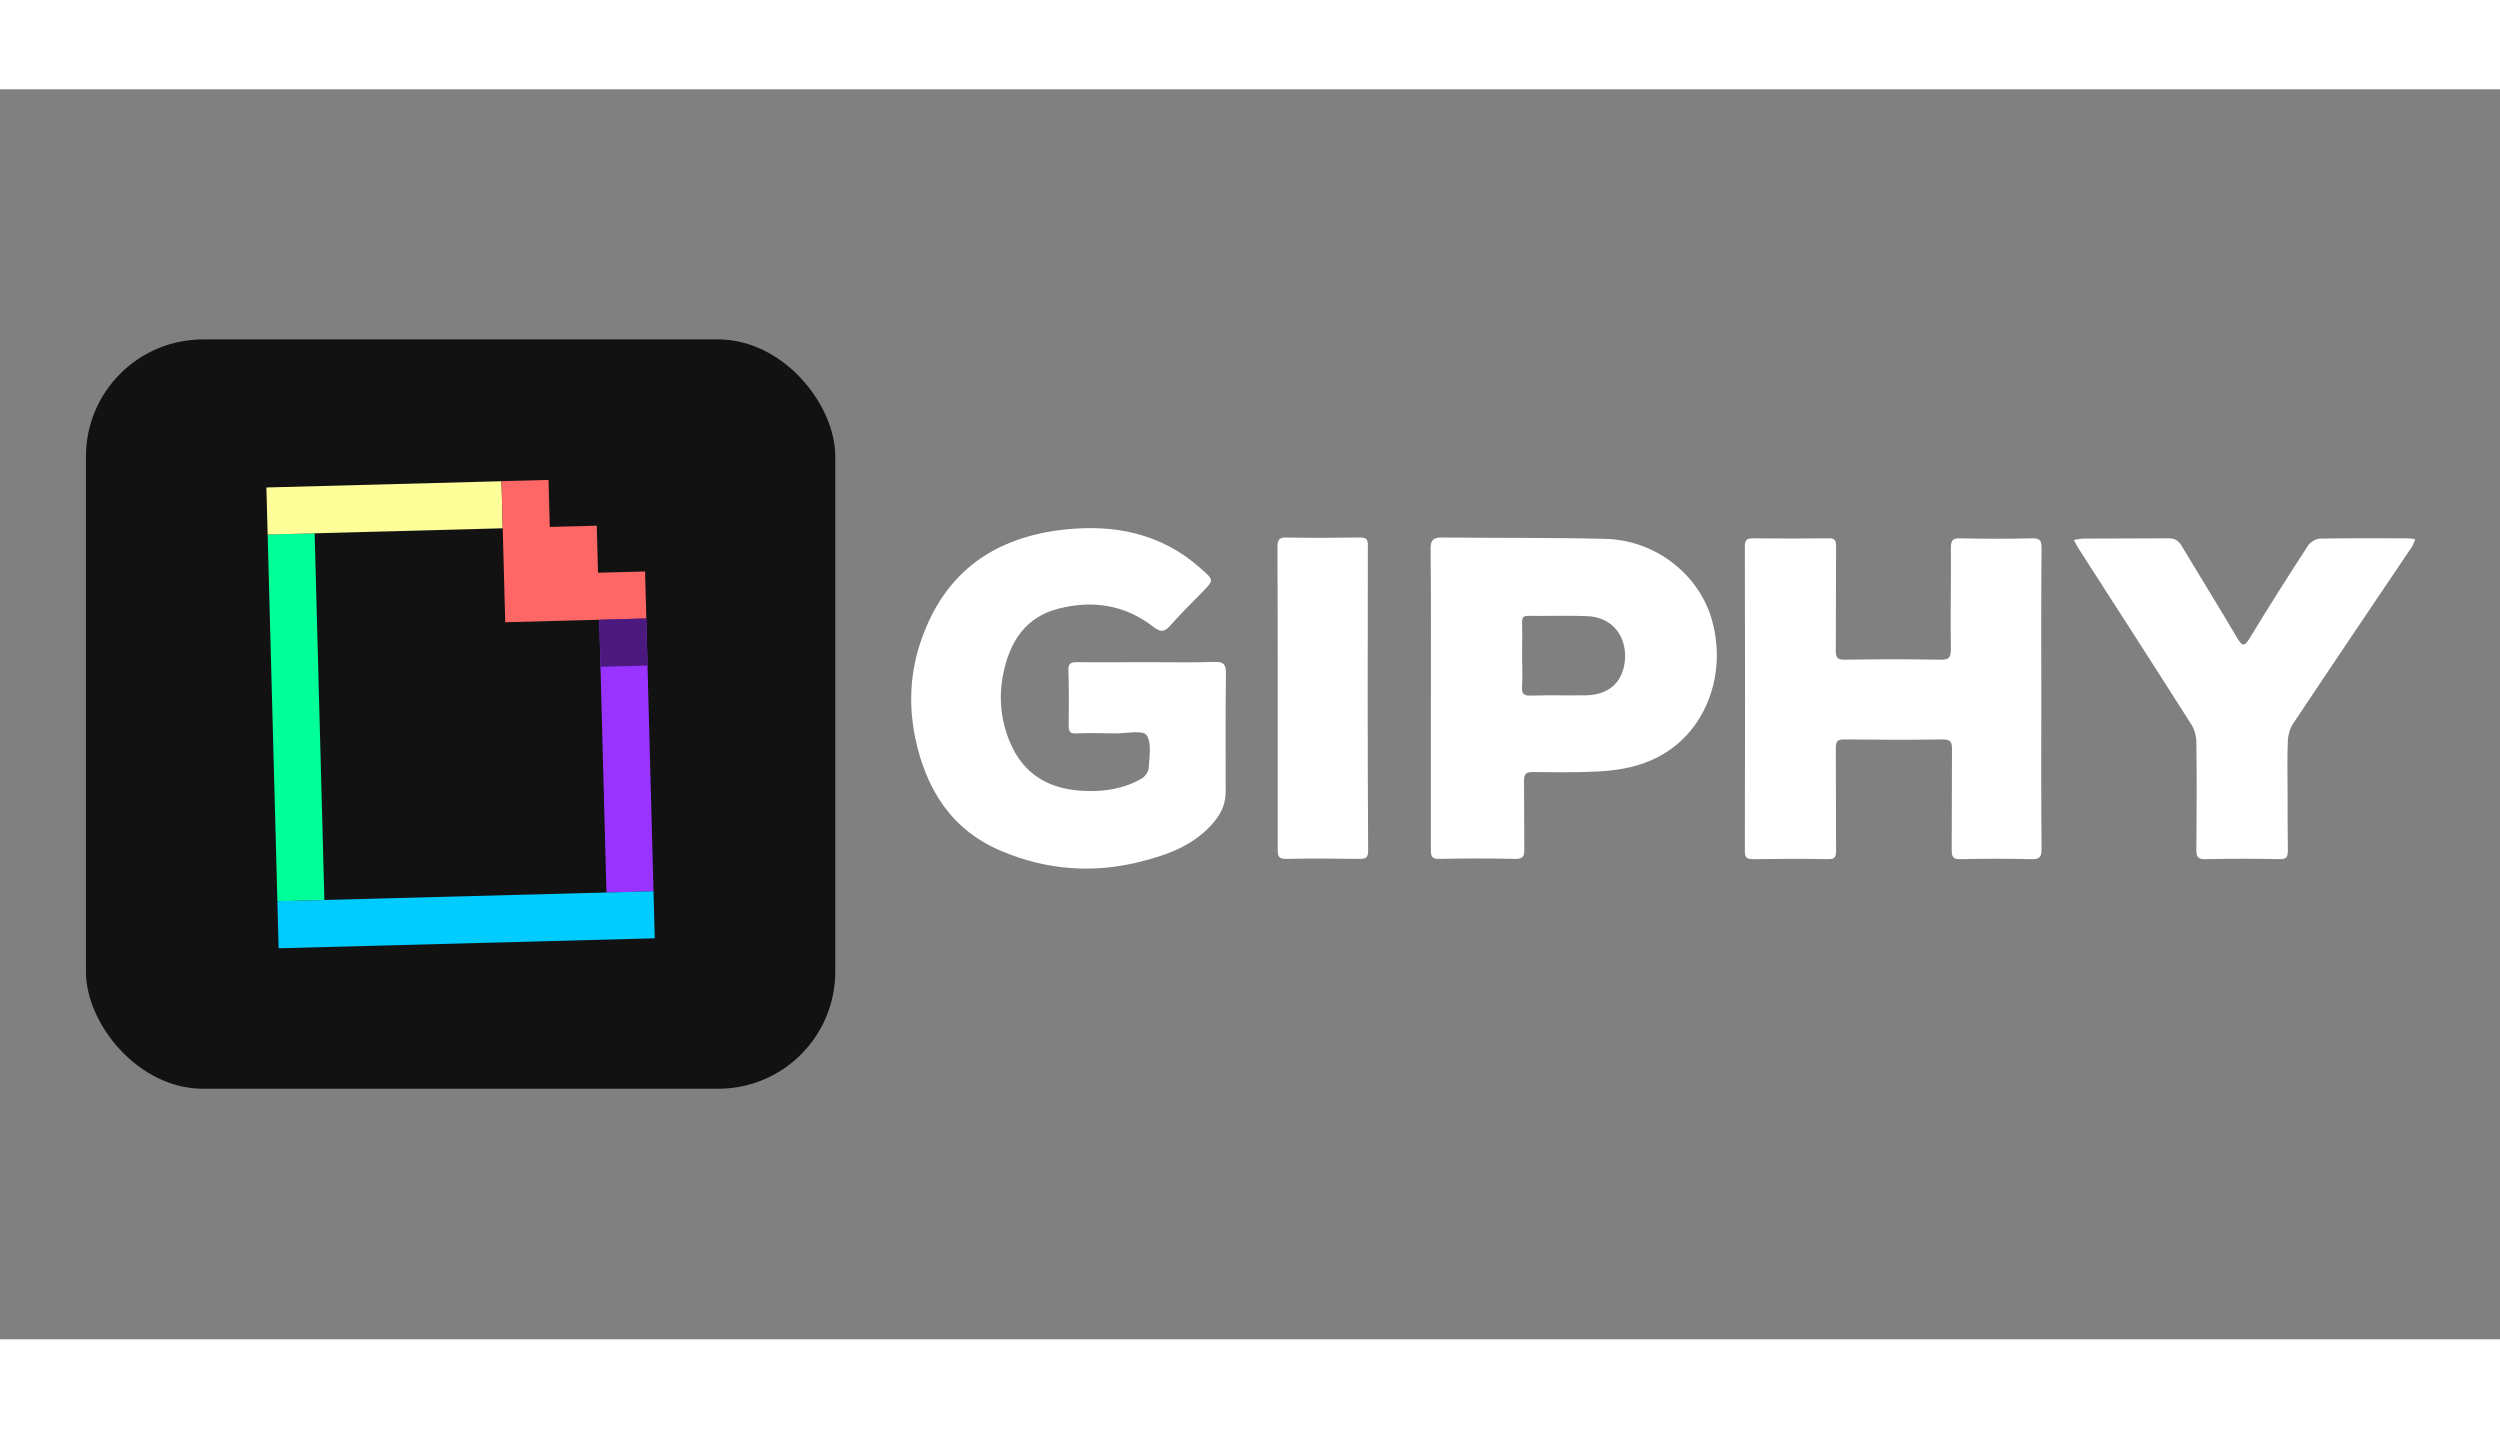 <?xml version="1.0" encoding="UTF-8" standalone="no"?>
<svg
   xmlns:dc="http://purl.org/dc/elements/1.1/"
   xmlns:cc="http://creativecommons.org/ns#"
   xmlns:rdf="http://www.w3.org/1999/02/22-rdf-syntax-ns#"
   xmlns:svg="http://www.w3.org/2000/svg"
   xmlns="http://www.w3.org/2000/svg"
   xmlns:sodipodi="http://sodipodi.sourceforge.net/DTD/sodipodi-0.dtd"
   xmlns:inkscape="http://www.inkscape.org/namespaces/inkscape"
   viewBox="0 0 120 60"
   version="1.1"
   id="svg19"
   sodipodi:docname="giphy-ar21.svg"
   width="140"
   height="80"
   inkscape:version="0.92.3 (2405546, 2018-03-11)">
  <rect x="0" y="0" width="120" height="60" fill="#808080" stroke="none"/>
  <sodipodi:namedview
     pagecolor="#ffffff"
     bordercolor="#666666"
     borderopacity="1"
     objecttolerance="10"
     gridtolerance="10"
     guidetolerance="10"
     inkscape:pageopacity="0"
     inkscape:pageshadow="2"
     inkscape:window-width="1920"
     inkscape:window-height="1001"
     id="namedview21"
     showgrid="false"
     inkscape:zoom="5.2149125"
     inkscape:cx="49.352459"
     inkscape:cy="5.9022378"
     inkscape:window-x="-9"
     inkscape:window-y="-9"
     inkscape:window-maximized="1"
     inkscape:current-layer="svg19" />
  <defs
     id="defs4">
    <style
       id="style2">.cls-1{fill:#1a1a1a;}.cls-2{fill:#0f9;}.cls-3{fill:#93f;}.cls-4{fill:#0cf;}.cls-5{fill:#ff9;}.cls-6{fill:#f66;}.cls-7{fill:#4c197f;}</style>
  </defs>
  <title
     id="title6">giphy_icon</title>
  <g
     id="g941"
     transform="matrix(0.281,0,0,0.281,66.155,70.283)">
    <g
       transform="translate(0,-68)"
       id="g921">
      <g
         id="g866"
         transform="translate(-220.746,-139.39)">
        <g
           id="BG">
          <rect
             id="rect8"
             ry="20"
             rx="20"
             height="128"
             width="128"
             class="cls-1"
             x="0"
             y="0"
             style="fill:#121212" />
        </g>
        <g
           id="Logo">
          <g
             data-name="&lt;Group&gt;"
             id="_Group_">
            <rect
               transform="rotate(-1.52,36.089,64.567)"
               height="62.68"
               width="8.03"
               y="33.2"
               x="31.87"
               class="cls-2"
               data-name="&lt;Path&gt;"
               id="_Path_"
               style="fill:#00ff99" />
            <rect
               transform="rotate(-1.52,92.547,71.348)"
               height="46.61"
               width="8.04"
               y="47.77"
               x="88.3"
               class="cls-3"
               data-name="&lt;Path&gt;"
               id="_Path_2"
               style="fill:#9933ff" />
            <rect
               transform="rotate(-1.52,65.034,99.257)"
               height="8.04"
               width="64.27"
               y="95.11"
               x="32.8"
               class="cls-4"
               data-name="&lt;Path&gt;"
               id="_Path_3"
               style="fill:#00ccff" />
            <rect
               transform="rotate(-1.52,51.264,28.954)"
               height="8.04"
               width="40.17"
               y="24.75"
               x="30.93"
               class="cls-5"
               data-name="&lt;Path&gt;"
               id="_Path_4"
               style="fill:#ffff99" />
            <polygon
               points="71.62,48.31 95.72,47.67 95.51,39.64 87.47,39.85 87.26,31.82 79.23,32.03 79.02,24 70.98,24.21 "
               class="cls-6"
               data-name="&lt;Path&gt;"
               id="_Path_5"
               style="fill:#ff6666" />
            <rect
               transform="rotate(-1.52,92.053,51.738)"
               height="8.04"
               width="8.04"
               y="47.77"
               x="87.79"
               class="cls-7"
               data-name="&lt;Path&gt;"
               id="_Path_6"
               style="fill:#4c197f" />
          </g>
        </g>
      </g>
      <g
         transform="matrix(0.468,0,0,0.468,-80.91,-107.986)"
         id="g14"
         style="fill:#ffffff;fill-opacity:1">
        <path
           inkscape:connector-curvature="0"
           class="st0"
           d="m 117.3,55 c 0,-3.3 -0.6,-4.5 -4.2,-4.4 -8.2,0.3 -16.3,0.1 -24.5,0.1 -8.6,0 -17.2,0.1 -25.7,0 -2.2,0 -3.2,0.5 -3.1,2.9 0.2,6.8 0.2,13.6 0.1,20.4 0,2.1 0.6,2.8 2.8,2.7 4.8,-0.2 9.5,-0.1 14.3,0 3.9,0 9.9,-1.3 11.3,0.6 2,2.8 1,8 0.8,12.1 -0.1,1.3 -1.3,3.1 -2.6,3.8 C 80.1,96.9 73,98 65.7,97.7 53,97.2 43.5,91.9 38.4,79.8 35.1,71.8 34.3,63.5 36,55 38.4,43.2 44.1,34.2 56.4,31.1 68.8,28 80.5,29.8 90.8,37.8 c 2.9,2.3 4.3,1.7 6.4,-0.7 3.6,-4.1 7.5,-7.9 11.3,-11.8 4.5,-4.6 4.5,-4.5 -0.4,-8.8 C 93.8,3.7 76.7,0.3 58.3,2.3 32.9,5.1 14.9,17.6 6.2,42.3 2,54.1 1.4,66.2 3.9,78.4 c 4,18.8 13.2,33.6 31.6,41.3 16.4,6.9 33.4,8.2 50.7,3.8 10.3,-2.6 20,-6.2 27,-14.8 2.7,-3.3 4.1,-6.9 4,-11.2 0,-14.2 -0.1,-28.3 0.1,-42.5 z"
           id="path4"
           style="fill:#ffffff;fill-opacity:1" />
        <path
           inkscape:connector-curvature="0"
           class="st0"
           d="m 414.9,64 c 0,-18.3 -0.1,-36.5 0.1,-54.8 0,-2.7 -0.4,-3.8 -3.5,-3.7 -8.7,0.2 -17.4,0.2 -26.2,0 -2.7,-0.1 -3.4,0.8 -3.4,3.4 0.1,12.4 -0.2,24.8 0,37.2 0,3.2 -1,3.7 -3.9,3.7 -11.6,-0.2 -23.2,-0.2 -34.7,0 -3,0.1 -3.5,-1 -3.4,-3.7 0.1,-12.5 0,-25.1 0.1,-37.6 0,-2.2 -0.4,-3.1 -2.8,-3 -9.1,0.1 -18.3,0.1 -27.4,0 -2.2,0 -3.1,0.4 -3.1,2.9 0.1,37.1 0.1,74.1 0,111.2 0,2.3 0.6,3 2.9,3 9.1,-0.1 18.3,-0.2 27.4,0 2.8,0.1 3,-1.1 3,-3.3 -0.1,-12.4 0,-24.8 -0.1,-37.2 0,-2.5 0.6,-3.2 3.1,-3.2 12,0.1 24,0.2 36,0 2.9,0 3.3,1 3.3,3.5 -0.1,12.3 0,24.5 -0.1,36.8 0,2.6 0.5,3.5 3.3,3.4 8.6,-0.2 17.2,-0.2 25.7,0 3.1,0.1 3.8,-0.8 3.8,-3.8 -0.2,-18.3 -0.1,-36.6 -0.1,-54.8 z"
           id="path6"
           style="fill:#ffffff;fill-opacity:1" />
        <path
           inkscape:connector-curvature="0"
           class="st0"
           d="M 255.8,5.7 C 235.9,5.2 216,5.4 196.2,5.2 193,5.2 192,6 192,9.3 c 0.2,18.2 0.1,36.5 0.1,54.7 0,18.4 0,36.8 0,55.2 0,2.4 0.4,3.4 3.1,3.3 9.3,-0.2 18.5,-0.2 27.8,0 2.6,0 3.2,-0.8 3.2,-3.2 -0.1,-8.4 0,-16.9 -0.1,-25.3 0,-2.5 0.7,-3.2 3.2,-3.2 7.9,0.1 15.8,0.2 23.7,-0.2 10.5,-0.5 20.5,-2.9 28.8,-9.8 C 295,69.9 299.9,50.6 294,33.1 288.5,17.5 273.2,6.1 255.8,5.7 Z m -7.2,57.1 c -6.7,0.1 -13.3,-0.1 -20,0.1 -2.8,0.1 -3.4,-0.9 -3.2,-3.4 0.2,-3.7 0,-7.3 0,-11 0,-4.1 0.1,-8.2 0,-12.2 -0.1,-2 0.6,-2.6 2.5,-2.5 7.1,0.1 14.1,-0.2 21.2,0.1 8.6,0.3 14,6.4 13.9,14.9 -0.3,8.7 -5.5,13.9 -14.4,14 z"
           id="path8"
           style="fill:#ffffff;fill-opacity:1" />
        <path
           inkscape:connector-curvature="0"
           class="st0"
           d="m 548.6,5.5 c -10.6,0 -21.2,-0.1 -31.9,0.1 -1.5,0 -3.5,1.2 -4.4,2.5 -7.3,11.2 -14.4,22.4 -21.3,33.8 -2.1,3.5 -2.9,2.8 -4.7,-0.2 -6.6,-11.2 -13.5,-22.3 -20.2,-33.5 -1.2,-2 -2.5,-2.7 -4.8,-2.7 -10.3,0.1 -20.7,0 -31.1,0.1 -1.1,0 -2.3,0.3 -3.4,0.5 0.5,0.9 0.9,1.9 1.5,2.8 13.8,21.5 27.7,43 41.4,64.6 1.1,1.7 1.7,4 1.8,6 0.2,13.2 0.1,26.4 0,39.6 0,2.5 0.4,3.6 3.3,3.5 9,-0.2 18,-0.2 27,0 2.7,0.1 3.1,-0.9 3.1,-3.3 -0.1,-6.8 -0.1,-13.6 -0.1,-20.4 0,-6.5 -0.2,-13.1 0.1,-19.6 0.1,-2.2 0.8,-4.6 2,-6.3 14.3,-21.5 28.8,-42.9 43.2,-64.3 0.6,-0.8 0.8,-1.8 1.3,-2.8 -0.9,-0.3 -1.8,-0.4 -2.8,-0.4 z"
           id="path10"
           style="fill:#ffffff;fill-opacity:1" />
        <path
           inkscape:connector-curvature="0"
           class="st0"
           d="m 169.1,8.1 c 0,-2.4 -0.7,-2.9 -3,-2.9 -8.8,0.1 -17.7,0.2 -26.5,0 -3,-0.1 -3.5,0.9 -3.5,3.6 0.1,18.2 0.1,36.5 0.1,54.7 0,18.5 0,37 0,55.5 0,2.5 0.3,3.6 3.2,3.5 8.8,-0.2 17.7,-0.1 26.5,0 2.3,0 3.3,-0.2 3.3,-3 C 169,82.5 169,45.3 169.1,8.1 Z"
           id="path12"
           style="fill:#ffffff;fill-opacity:1" />
      </g>
    </g>
  </g>
</svg>
